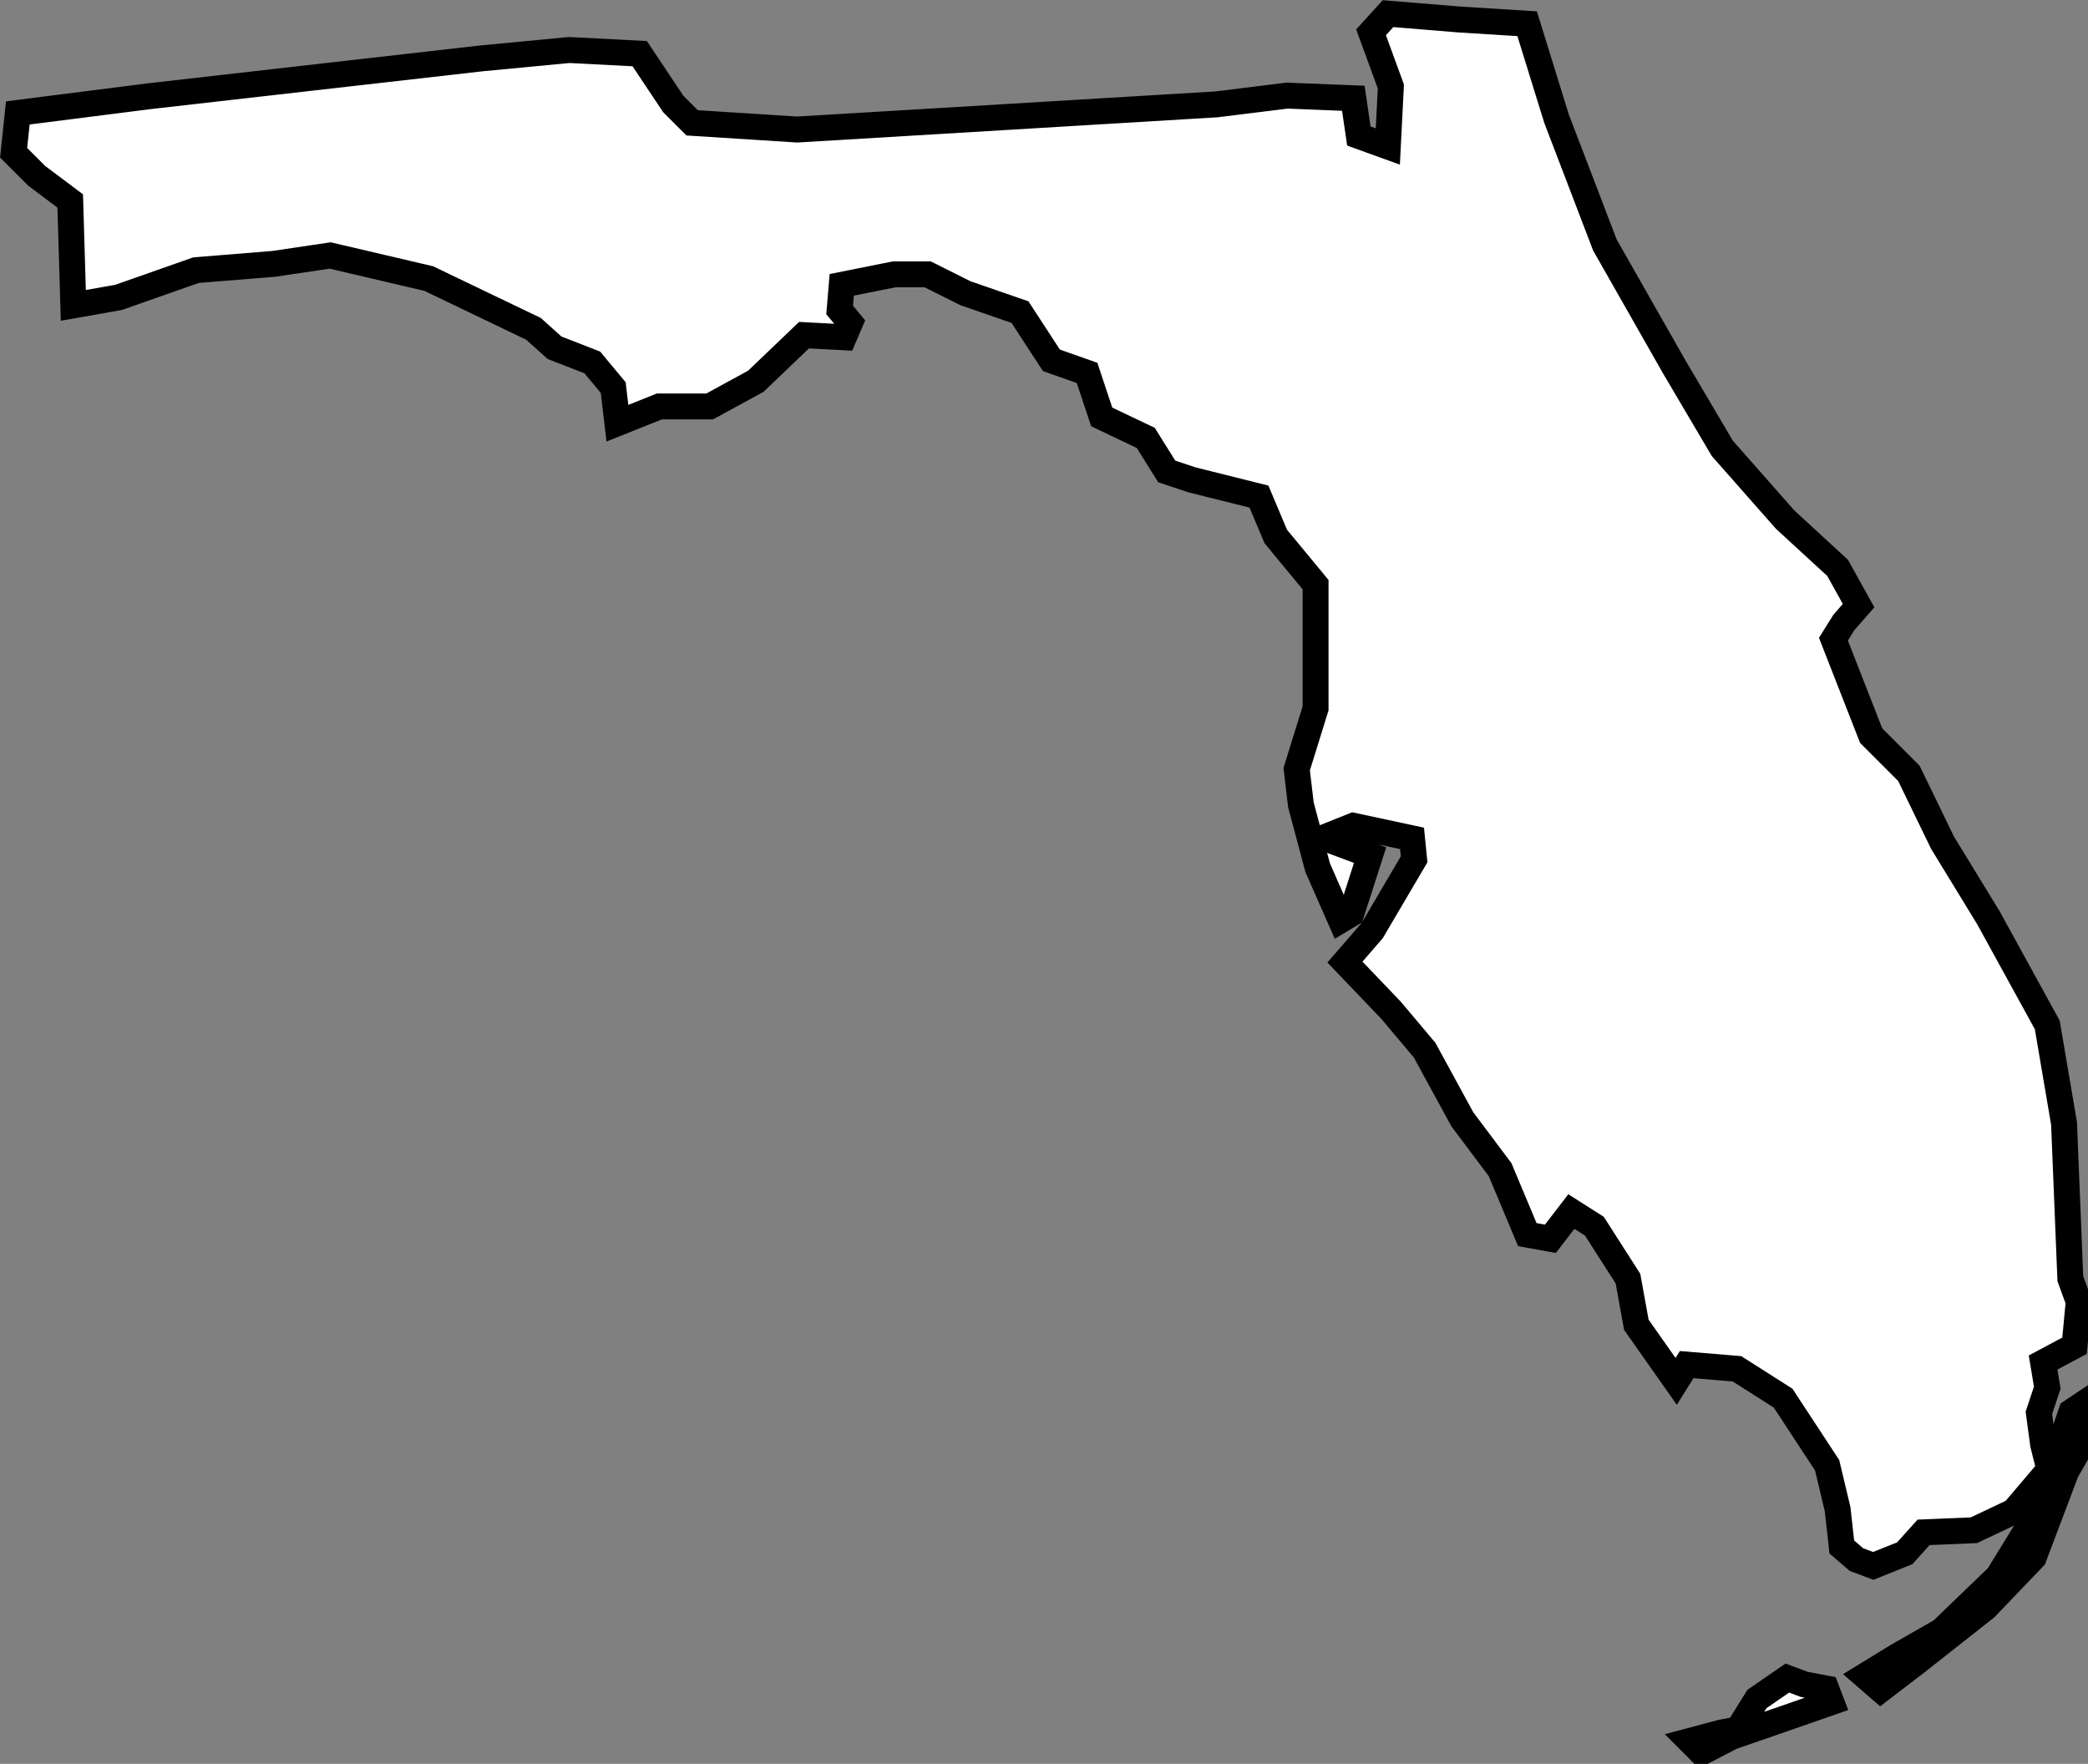 <?xml version="1.0" encoding="UTF-8" standalone="no"?>
<svg
   xmlns:dc="http://purl.org/dc/elements/1.1/"
   xmlns:cc="http://creativecommons.org/ns#"
   xmlns:rdf="http://www.w3.org/1999/02/22-rdf-syntax-ns#"
   xmlns:svg="http://www.w3.org/2000/svg"
   xmlns="http://www.w3.org/2000/svg"
   xmlns:sodipodi="http://sodipodi.sourceforge.net/DTD/sodipodi-0.dtd"
   xmlns:inkscape="http://www.inkscape.org/namespaces/inkscape"
   version="1.1"
   viewBox="0 0 161 136"
   id="svg2"
   inkscape:version="0.48.4 r9939"
   sodipodi:docname="delaware.svg">
  <rect x="0" y="0" width="161" height="136" fill="#808080" stroke="none"/>
  <defs
     id="defs62" />
  <sodipodi:namedview
     pagecolor="#ffffff"
     bordercolor="#666666"
     borderopacity="1"
     objecttolerance="10"
     gridtolerance="10"
     guidetolerance="10"
     inkscape:pageopacity="0"
     inkscape:pageshadow="2"
     inkscape:window-width="1442"
     inkscape:window-height="990"
     id="namedview60"
     showgrid="false"
     inkscape:zoom="0.95"
     inkscape:cx="-213.75329"
     inkscape:cy="254.67789"
     inkscape:window-x="-11"
     inkscape:window-y="-11"
     inkscape:window-maximized="1"
     inkscape:current-layer="svg2"
     fit-margin-top="0"
     fit-margin-left="0"
     fit-margin-right="0"
     fit-margin-bottom="0" />
  <style
     type="text/css"
     id="style4">
.state {
	fill:#d3d3d3;
	stroke:#fff;
	stroke-width:0.75;
	stroke-opacity:1;
}
</style>
  <path
     d="M 117.754,1.83 120.02,9.149 123.75,18.891 129.084,28.267 132.803,34.572 137.652,40.069 141.694,43.787 143.31,46.697 142.179,47.99 141.371,49.283 144.28,56.72 147.19,59.63 149.777,64.964 153.333,70.784 157.86,79.029 159.153,86.627 159.638,98.59 160.285,100.368 159.962,103.763 157.537,105.056 157.86,106.996 157.213,108.936 157.537,111.361 158.022,113.301 155.273,116.534 152.202,117.989 148.322,118.151 146.867,119.767 144.442,120.737 143.149,120.252 142.017,119.282 141.694,116.372 140.886,112.978 137.491,107.804 133.934,105.541 130.054,105.218 129.246,106.511 126.174,102.146 125.528,98.59 122.941,94.548 121.163,93.417 119.546,95.518 117.768,95.195 115.667,90.183 112.757,86.304 109.847,80.969 107.26,77.897 103.704,74.179 105.805,71.754 109.038,66.258 108.877,64.641 104.35,63.671 102.734,64.318 103.057,64.964 105.644,65.934 104.189,70.461 103.38,70.946 101.602,66.904 100.309,62.054 99.985,59.306 101.44,54.618 101.44,45.08 98.369,41.362 97.076,38.29 91.902,36.997 89.963,36.35 88.346,33.764 84.951,32.147 83.819,28.752 81.071,27.782 78.646,24.064 74.443,22.609 71.533,21.154 68.947,21.154 64.905,21.963 64.743,23.903 65.552,24.873 65.067,26.004 61.995,25.843 58.277,29.399 54.721,31.339 50.841,31.339 47.607,32.632 47.284,29.884 45.668,27.944 42.758,26.813 41.141,25.358 33.058,21.478 25.46,19.699 21.095,20.346 15.114,20.831 9.132,22.933 5.653,23.546 5.415,15.496 2.829,13.556 1.05,11.778 1.374,8.706 11.558,7.413 37.101,4.503 43.89,3.856 49.326,4.137 51.913,8.016 53.368,9.471 61.466,9.987 72.286,9.34 93.798,8.047 99.244,7.372 104.351,7.577 104.778,10.487 107.011,11.295 107.246,6.665 105.718,2.492 107.026,1.052 112.581,1.507 117.754,1.83 z M 130.3,134.235 132.725,133.589 134.018,133.346 135.473,131.002 137.817,129.386 139.11,129.871 140.808,130.194 141.212,131.245 137.736,132.457 133.533,133.912 131.189,135.125 130.3,134.235 z M 143.798,129.224 145.011,130.275 147.759,128.173 153.094,123.97 156.812,120.09 159.318,113.462 160.288,111.764 160.449,108.37 159.722,108.855 158.752,111.684 157.297,116.291 154.064,121.545 149.699,125.748 146.304,127.688 143.798,129.224 z"
     id="FL"
     class="state"
     style="fill:#ffffff;fill-opacity:1;stroke:#000000;stroke-width:2;stroke-miterlimit:4;stroke-opacity:1;stroke-dasharray:none"
     inkscape:connector-curvature="0" />
</svg>
